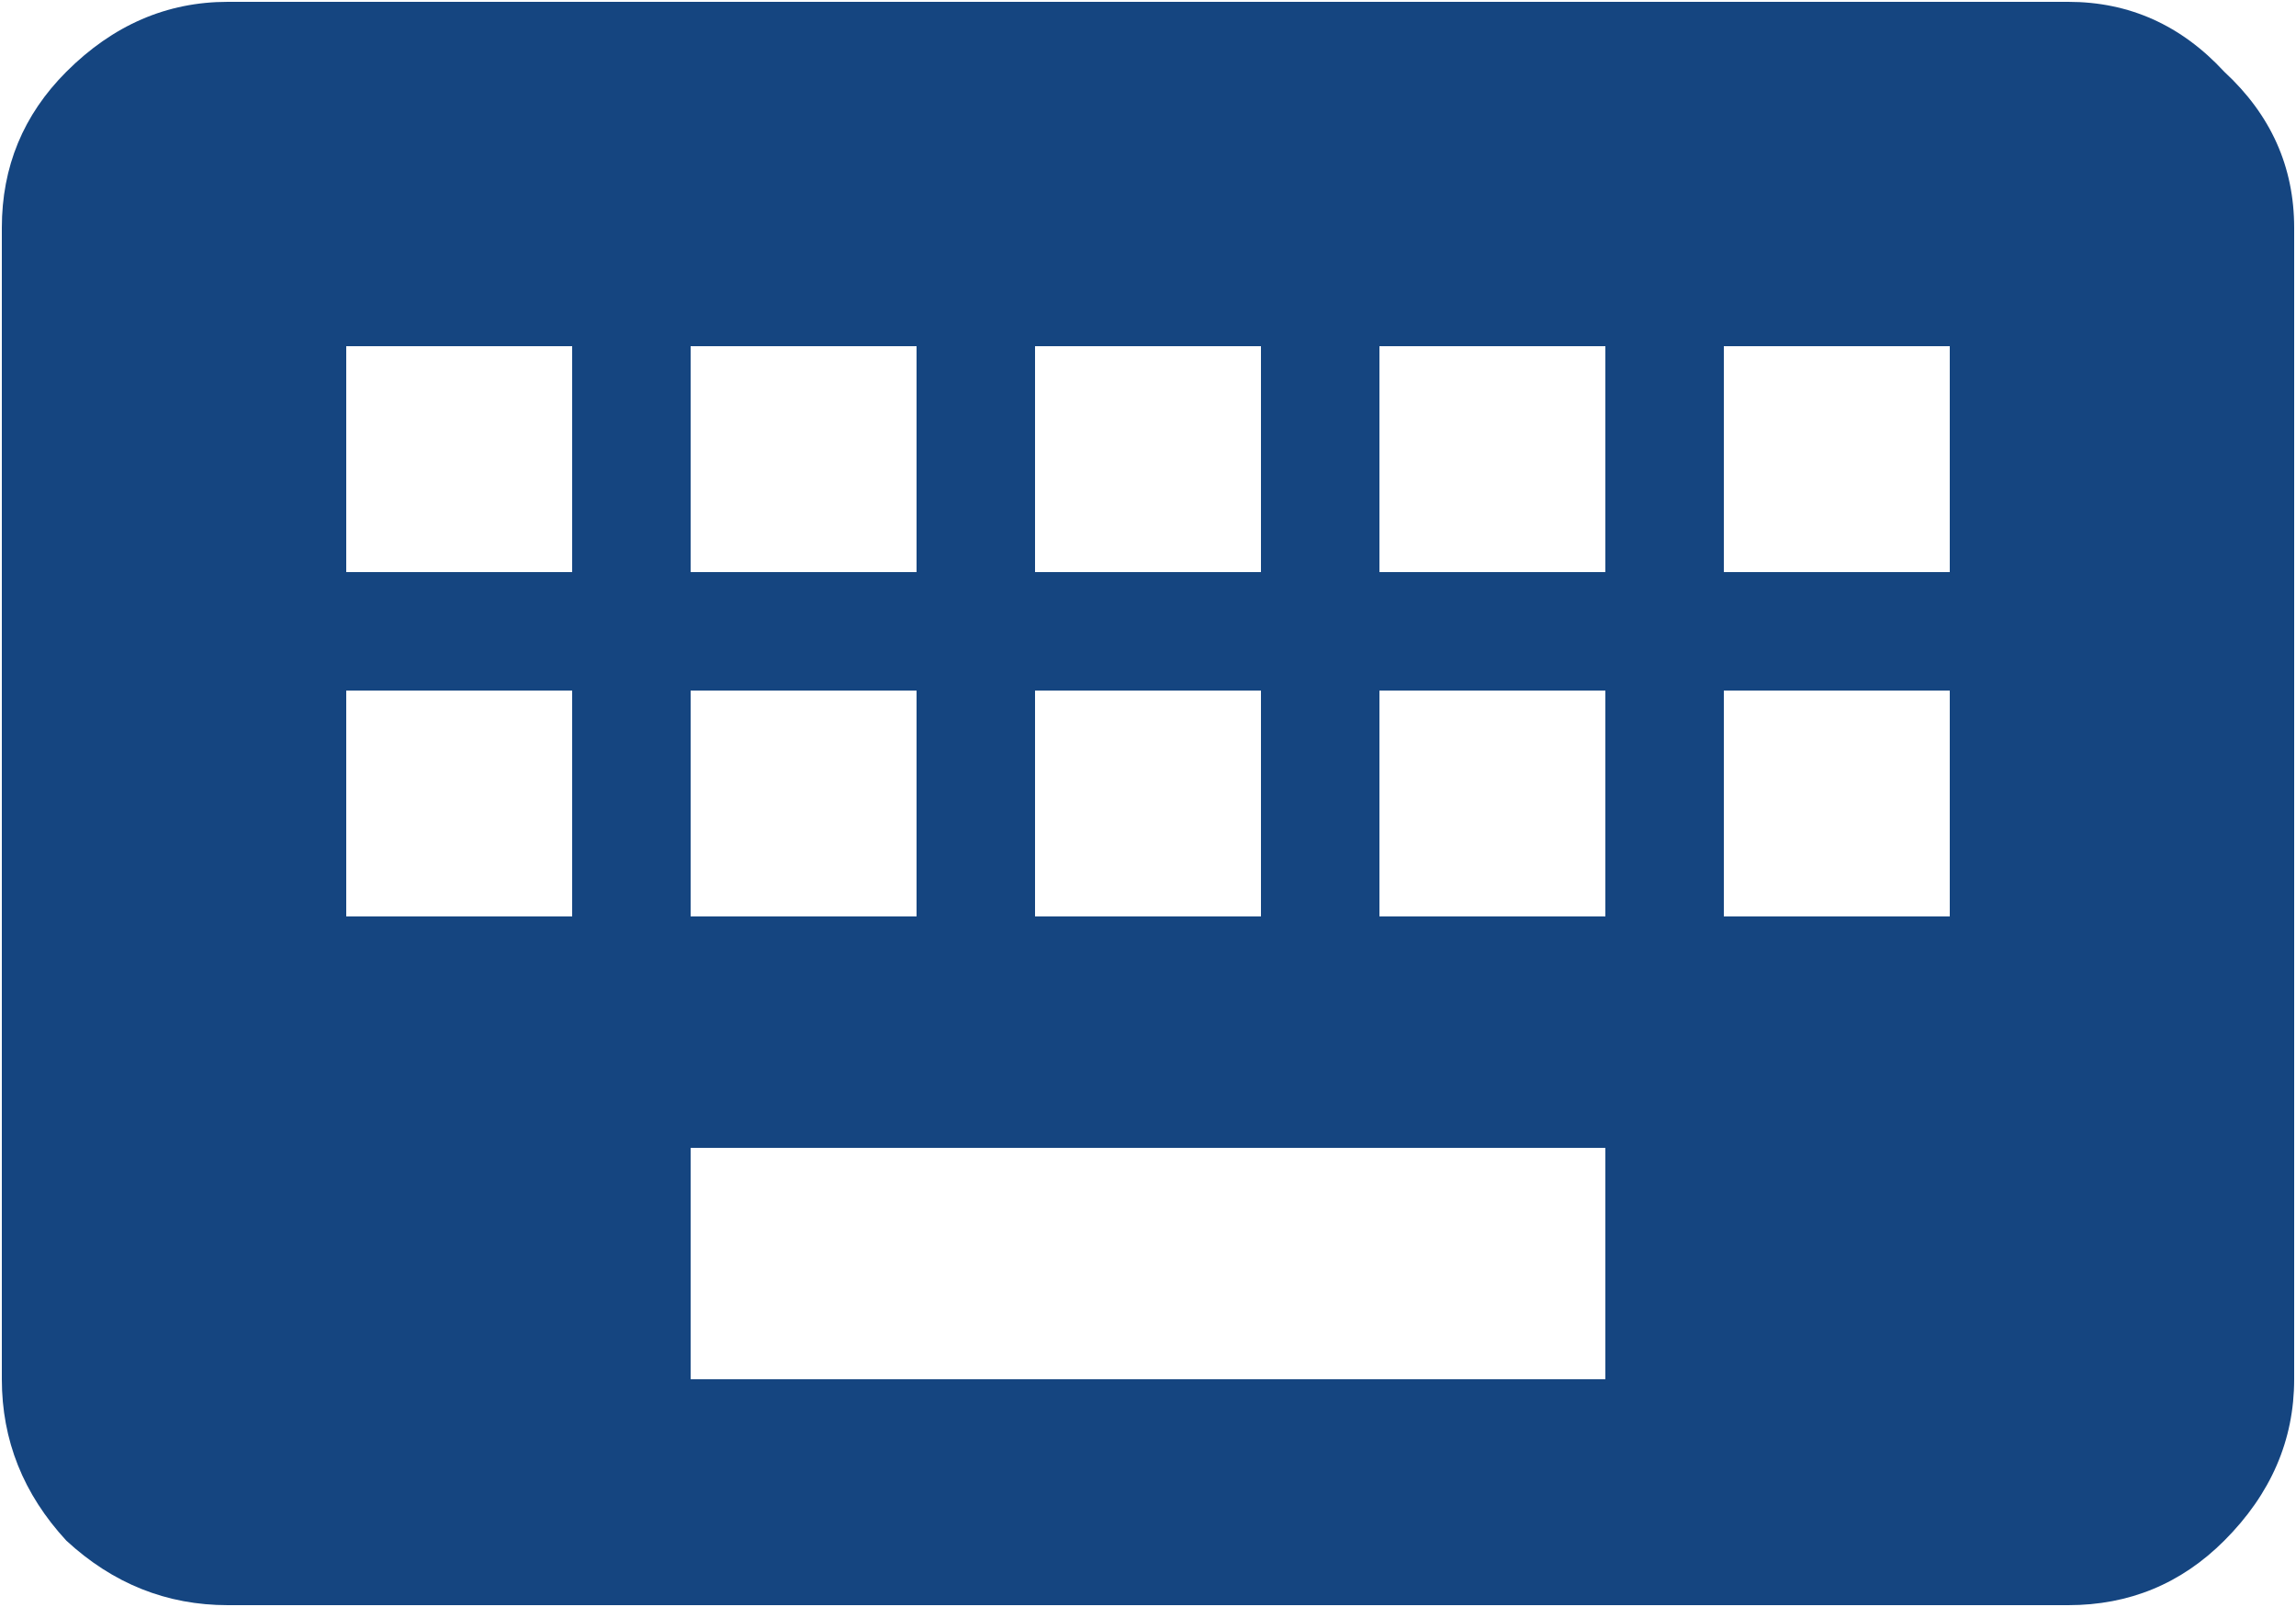 <svg width="20" height="14" viewBox="0 0 20 14" fill="none" xmlns="http://www.w3.org/2000/svg">
<path d="M16.984 4.984V3.016H15.016V4.984H16.984ZM16.984 7.984V6.016H15.016V7.984H16.984ZM13.984 4.984V3.016H12.016V4.984H13.984ZM13.984 7.984V6.016H12.016V7.984H13.984ZM13.984 12.016V10H6.016V12.016H13.984ZM4.984 4.984V3.016H3.016V4.984H4.984ZM4.984 7.984V6.016H3.016V7.984H4.984ZM6.016 6.016V7.984H7.984V6.016H6.016ZM6.016 3.016V4.984H7.984V3.016H6.016ZM9.016 6.016V7.984H10.984V6.016H9.016ZM9.016 3.016V4.984H10.984V3.016H9.016ZM18.016 0.016C18.547 0.016 19 0.219 19.375 0.625C19.781 1 19.984 1.453 19.984 1.984V12.016C19.984 12.547 19.781 13.016 19.375 13.422C19 13.797 18.547 13.984 18.016 13.984H1.984C1.453 13.984 0.984 13.797 0.578 13.422C0.203 13.016 0.016 12.547 0.016 12.016V1.984C0.016 1.453 0.203 1 0.578 0.625C0.984 0.219 1.453 0.016 1.984 0.016H18.016Z" fill="#154580"/>
</svg>
